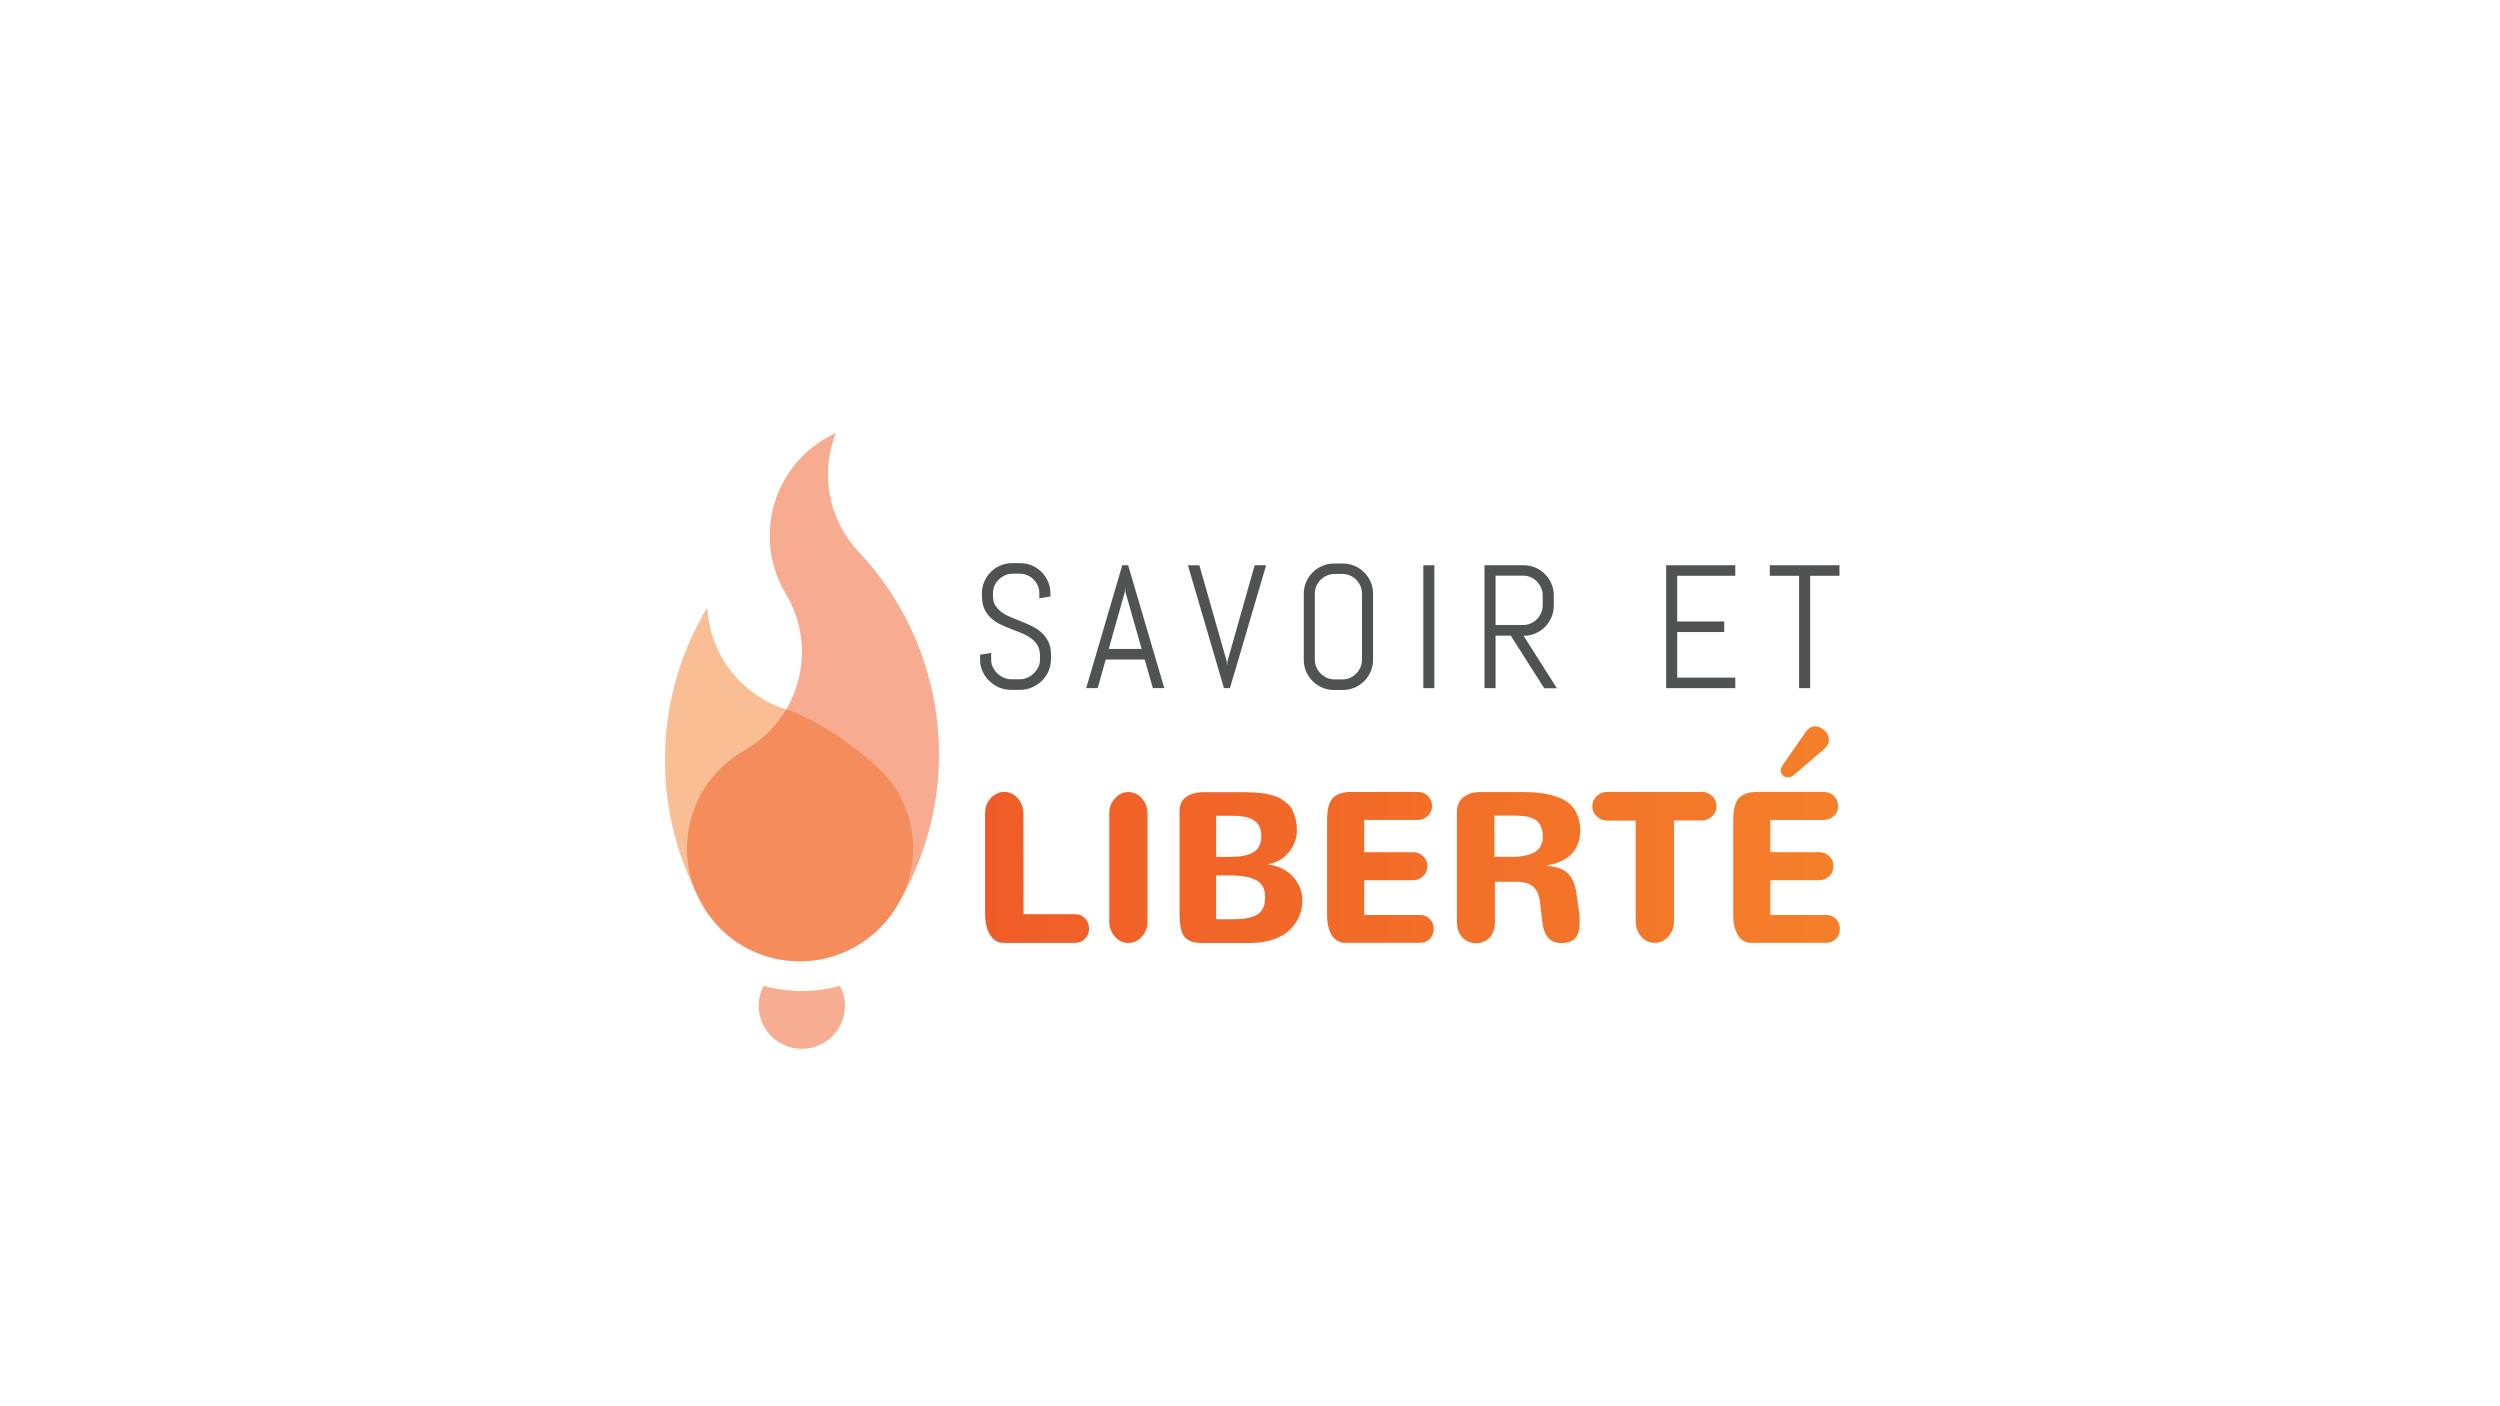 <?xml version="1.0" encoding="utf-8"?>
<!-- Generator: Adobe Illustrator 21.1.0, SVG Export Plug-In . SVG Version: 6.00 Build 0)  -->
<svg version="1.1" xmlns="http://www.w3.org/2000/svg" xmlns:xlink="http://www.w3.org/1999/xlink" x="0px" y="0px"
	 viewBox="0 0 1920 1080" style="enable-background:new 0 0 1920 1080;" xml:space="preserve">
<style type="text/css">
	.st0{opacity:0.5;fill:#F47F2A;}
	.st1{opacity:0.5;fill:#F05B25;}
	.st2{opacity:0.5;}
	.st3{fill:#F05B25;}
	.st4{fill:#515252;}
	.st5{fill:url(#SVGID_1_);}
</style>
<g id="flamme_gauche">
	<path class="st0" d="M697.2,677.4c-14.4,45.3-62.9,70.8-108.3,57c-19.9-6.1-35.9-18.7-46.3-34.7c-2-3.2-3.8-6.5-5.6-9.9
		c-16.8-31.7-26.3-67.8-26.3-106.2c0-19.3,2.4-38.1,7-56c5.5-21.8,14.2-42.2,25.5-61c1.3,23.9,12.4,47.2,32.5,63.3
		c4.5,3.6,9.3,6.7,14.3,9.3c5.8,3,11.9,5.3,18.1,6.9c0,0,0,0,0,0c23.2,10,44.3,23.7,62.7,40.4c2.7,2.4,5.3,4.9,7.9,7.5
		C698.8,615.6,706.9,647.1,697.2,677.4z"/>
</g>
<g id="flamme_droite">
	<path class="st1" d="M689.7,694.4c-1,1.8-2.1,3.5-3.2,5.2c-7.3,11.1-17.3,20.6-29.7,27.6c-41.7,23.5-94.5,8.8-118-32.9
		c-23.4-41.5-8.9-93.9,32.3-117.6c0.3-0.2,0.6-0.4,1-0.6c0.6-0.3,1.2-0.7,1.8-1.1c41-24.7,54.2-77.9,29.6-118.9
		c-14.9-24.7-15.9-53.9-5.5-78.5c6.9-16.3,18.8-30.6,35.1-40.4c2.9-1.8,5.9-3.3,8.9-4.7c-1.1,2.7-2.1,5.6-2.9,8.5
		c-8.5,30.3,0.2,61.3,20.2,82.7c0.3,0.3,0.5,0.6,0.9,0.9c18.5,19.8,33.6,43.2,44.2,69.2c4.8,12,8.8,24.6,11.6,37.6
		C728.5,589.5,717.6,647.1,689.7,694.4z"/>
</g>
<g id="socle">
	<g class="st2">
		<g>
			<path class="st3" d="M586.5,757.1c-2.4,4.6-3.8,9.8-3.8,15.3c0,18.3,14.8,33.1,33.1,33.1c18.3,0,33.1-14.8,33.1-33.1
				c0-5.5-1.4-10.7-3.8-15.3c-9.3,2.6-19.2,4-29.3,4S595.8,759.7,586.5,757.1z"/>
		</g>
	</g>
</g>
<g id="titre">
	<path class="st4" d="M807.1,506.6c0,3.2-0.6,6.2-1.9,9c-1.3,2.8-3,5.3-5.2,7.4c-2.2,2.1-4.7,3.8-7.6,5c-2.9,1.2-5.9,1.8-9.1,1.8
		h-6.8c-3.2,0-6.2-0.6-9.1-1.8c-2.9-1.2-5.4-2.9-7.6-5c-2.2-2.1-3.9-4.6-5.2-7.4c-1.3-2.8-1.9-5.8-1.9-9v-3.8l8.5-1.4v5.1
		c0,2.1,0.4,4.1,1.3,5.9c0.9,1.8,2,3.4,3.5,4.8c1.4,1.4,3.1,2.5,5,3.3c1.9,0.8,3.9,1.2,6,1.2h5.9c2.1,0,4.1-0.4,6-1.2
		c1.9-0.8,3.6-1.9,5-3.3c1.4-1.4,2.6-3,3.5-4.8c0.9-1.8,1.3-3.8,1.3-5.9v-2.8c0-3.2-0.6-5.9-1.9-8.1c-1.3-2.1-3-4-5.1-5.5
		c-2.1-1.5-4.5-2.8-7.1-3.9c-2.7-1.1-5.4-2.1-8.2-3.2c-2.8-1.1-5.5-2.2-8.2-3.5c-2.7-1.3-5-2.9-7.1-4.8c-2.1-1.9-3.8-4.2-5.1-7
		c-1.3-2.8-1.9-6.2-1.9-10.2v-1.8c0-3.2,0.6-6.2,1.8-9c1.2-2.8,2.9-5.3,5-7.4c2.1-2.1,4.6-3.8,7.4-5c2.8-1.2,5.8-1.8,9.1-1.8h6.1
		c3.2,0,6.2,0.6,9,1.8c2.8,1.2,5.3,2.9,7.4,5c2.1,2.1,3.8,4.6,5,7.4c1.2,2.8,1.8,5.8,1.8,9v2.4l-8.5,1.4v-3.8c0-2.1-0.4-4.1-1.2-5.9
		c-0.8-1.8-1.9-3.4-3.2-4.8c-1.4-1.4-3-2.4-4.8-3.2c-1.8-0.8-3.8-1.2-5.9-1.2h-5.3c-2.1,0-4.1,0.4-5.9,1.2c-1.8,0.8-3.4,1.9-4.8,3.2
		c-1.4,1.4-2.5,3-3.3,4.8c-0.8,1.8-1.2,3.8-1.2,5.9v1.8c0,3,0.6,5.6,1.9,7.6c1.3,2.1,3,3.8,5.1,5.3c2.1,1.5,4.5,2.7,7.1,3.8
		c2.7,1.1,5.4,2.2,8.2,3.3c2.8,1.1,5.5,2.3,8.2,3.7c2.7,1.3,5,3,7.1,4.9c2.1,2,3.8,4.3,5.1,7.1c1.3,2.8,1.9,6.2,1.9,10.3V506.6z"/>
	<path class="st4" d="M879.1,506.5h-29.9l-6.2,22h-8.8l27.7-94.4h4.5l27.8,94.4h-8.8L879.1,506.5z M851.5,498.4h25.3l-12.4-43.5
		l-0.3-3.5l-0.3,3.5L851.5,498.4z"/>
	<path class="st4" d="M942.1,507.8l0.3,3.5l0.3-3.5l20.9-73.7h8.8l-27.8,94.4H940l-27.7-94.4h8.8L942.1,507.8z"/>
	<path class="st4" d="M1052.7,515.7c-1.2,2.8-2.9,5.3-5,7.4c-2.1,2.1-4.6,3.8-7.4,5c-2.8,1.2-5.8,1.8-9,1.8h-6.7
		c-3.2,0-6.2-0.6-9.1-1.8c-2.8-1.2-5.3-2.9-7.4-5c-2.1-2.1-3.8-4.6-5-7.4c-1.2-2.8-1.8-5.8-1.8-9v-50.7c0-3.2,0.6-6.2,1.8-9
		c1.2-2.8,2.9-5.3,5-7.4c2.1-2.1,4.6-3.8,7.4-5c2.8-1.2,5.8-1.8,9.1-1.8h6.7c3.2,0,6.2,0.6,9,1.8c2.8,1.2,5.3,2.9,7.4,5
		c2.1,2.1,3.8,4.6,5,7.4c1.2,2.8,1.8,5.8,1.8,9v50.7C1054.5,509.8,1053.9,512.8,1052.7,515.7z M1046,455.9c0-2.1-0.4-4.1-1.2-5.9
		c-0.8-1.8-1.9-3.4-3.2-4.8c-1.4-1.4-3-2.4-4.8-3.2c-1.8-0.8-3.8-1.2-5.9-1.2h-5.9c-2.1,0-4.1,0.4-5.9,1.2c-1.8,0.8-3.4,1.9-4.8,3.2
		c-1.4,1.4-2.5,3-3.3,4.8c-0.8,1.8-1.2,3.8-1.2,5.9v50.7c0,2.1,0.4,4.1,1.2,5.9c0.8,1.8,1.9,3.4,3.3,4.8c1.4,1.4,3,2.5,4.8,3.3
		c1.8,0.8,3.8,1.2,5.9,1.2h5.9c2.1,0,4.1-0.4,5.9-1.2c1.8-0.8,3.4-1.9,4.8-3.3c1.4-1.4,2.4-3,3.2-4.8c0.8-1.8,1.2-3.8,1.2-5.9V455.9
		z"/>
	<path class="st4" d="M1093.1,528.5v-94.4h8.5v94.4H1093.1z"/>
	<path class="st4" d="M1185.9,528.5l-25.6-40.3h-11.7v40.3h-8.5v-94.4h30c3.2,0,6.2,0.6,9,1.8c2.8,1.2,5.3,2.9,7.4,5
		c2.1,2.1,3.8,4.6,5,7.4c1.2,2.8,1.8,5.8,1.8,9.1v7.6c0,3.2-0.6,6.2-1.8,9.1c-1.2,2.8-2.9,5.3-5,7.4s-4.6,3.8-7.4,5
		c-2.8,1.2-5.8,1.8-9,1.8l25.6,40.3H1185.9z M1184.8,457.3c0-2.1-0.4-4.1-1.2-5.9c-0.8-1.8-1.9-3.4-3.2-4.8c-1.4-1.4-3-2.5-4.8-3.3
		c-1.8-0.8-3.8-1.2-5.9-1.2h-21.1v37.9h21.1c2.1,0,4.1-0.4,5.9-1.2c1.8-0.8,3.4-1.9,4.8-3.3c1.4-1.4,2.4-3,3.2-4.8
		c0.8-1.8,1.2-3.8,1.2-5.9V457.3z"/>
	<path class="st4" d="M1279.6,528.5v-94.4h53.1v8.1h-44.6v35.1h36.1v8.1h-36.1v35h44.6v8.1H1279.6z"/>
	<path class="st4" d="M1390.2,442.2v86.3h-8.5v-86.3h-22.5v-8.1h53.5v8.1H1390.2z"/>
	<linearGradient id="SVGID_1_" gradientUnits="userSpaceOnUse" x1="756.49" y1="641.025" x2="1413.068" y2="641.025">
		<stop  offset="0" style="stop-color:#F05C27"/>
		<stop  offset="1" style="stop-color:#F47F2A"/>
	</linearGradient>
	<path class="st5" d="M762.4,720.5c-2.3-2.4-3.8-5.4-4.7-8.8c-0.8-3.4-1.2-7.2-1.2-11.5v-75.4c0-4.6,1.4-8.5,4.3-11.7
		c2.9-3.2,6.3-4.9,10.4-4.9c4.1,0,7.6,1.6,10.4,4.9c2.9,3.2,4.3,7.1,4.3,11.7l0.1,77.3h39.9c2.9,0,5.4,1.1,7.4,3.2
		c2,2.1,3.1,4.7,3.1,7.8s-1,5.7-3.1,7.8c-2,2.2-4.5,3.2-7.4,3.2h-54.6C767.6,724.2,764.7,723,762.4,720.5z M856.2,719.3
		c-2.8-3.2-4.3-7.1-4.3-11.7v-82.7c0-4.6,1.4-8.5,4.3-11.7c2.8-3.3,6.3-4.9,10.4-4.9c4,0,7.5,1.6,10.4,4.9c2.9,3.3,4.3,7.2,4.3,11.7
		v82.7c0,4.6-1.4,8.5-4.3,11.7c-2.9,3.2-6.3,4.9-10.4,4.9C862.5,724.2,859.1,722.6,856.2,719.3z M916.3,723.5c-2-0.5-3.9-1.5-5.6-3
		c-1.7-1.5-2.9-3.8-3.7-6.9c-0.7-3.1-1.1-7-1.1-11.9v-78.5c0-5.1,1.7-8.8,5.1-11.2c3.4-2.4,7.8-3.6,13.2-3.6h22.8c0.5,0,1.2,0,2.2,0
		c3.3,0,5.7,0,7.3,0c1.6,0,4,0.1,7.1,0.3c3.2,0.2,5.6,0.4,7.3,0.7c1.7,0.3,3.9,0.8,6.5,1.5c2.7,0.7,4.7,1.5,6.2,2.4
		c1.5,1,3.1,2.2,4.9,3.7c1.8,1.5,3.2,3.2,4.1,5.1c0.9,1.9,1.7,4.2,2.4,6.8c0.7,2.6,1,5.5,1,8.7c0,6.2-2,11.8-6.1,16.8
		c-4,5-9.3,8-15.7,9.2v0.3c7.9,1.2,14.1,4.3,18.9,9.5c4.7,5.2,7.1,11.3,7.1,18.5c0,4.2-0.8,8.2-2.5,12c-1.6,3.8-4,7.2-7.2,10.3
		c-3.2,3.1-7.4,5.5-12.7,7.3c-5.3,1.8-11.3,2.7-18,2.7h-35.8C921,724.2,918.3,724,916.3,723.5z M944.2,658.1c3.8,0,7.1-0.2,9.9-0.7
		c2.8-0.5,5.3-1.2,7.6-2.4c2.3-1.1,4-2.8,5.2-4.9c1.2-2.1,1.8-4.8,1.8-7.9c0-3.1-0.6-5.8-1.7-7.9c-1.1-2.1-2.8-3.7-5-4.9
		c-2.2-1.1-4.6-1.9-7.1-2.3c-2.5-0.4-5.5-0.6-8.9-0.6H934v31.6H944.2z M945.6,706c4.6,0,8.3-0.2,11.3-0.7c3-0.5,5.6-1.3,8-2.5
		c2.3-1.2,4-3,5.1-5.3c1.1-2.3,1.6-5.2,1.6-8.8c0-6.1-2.3-10.3-6.8-12.7c-4.6-2.4-11.2-3.7-20-3.7H934V706H945.6z M1026.9,722.4
		c-1.9-1.2-3.4-2.8-4.5-4.9c-1.1-2-1.8-4.2-2.4-6.5c-0.5-2.3-0.8-4.7-0.8-7.2v-72.3c0-3,0.1-5.6,0.3-7.6c0.2-2.1,0.7-4.2,1.4-6.3
		c0.7-2.1,1.8-3.8,3.1-5.1c1.3-1.3,3.1-2.3,5.3-3.1c2.3-0.8,5-1.2,8.2-1.2h51.3c3.1,0,5.7,1,7.8,3.1c2.1,2.1,3.2,4.7,3.2,7.7
		c0,3-1.1,5.6-3.2,7.6c-2.2,2-4.8,3.1-7.8,3.1h-41.1v24.8h37.5c3.1,0,5.7,1,7.8,3.1c2.2,2.1,3.2,4.7,3.2,7.7s-1.1,5.6-3.2,7.6
		c-2.1,2-4.8,3.1-7.8,3.1h-37.5v26.7h43.1c2.9,0,5.3,1,7.3,3.1c2,2.1,3,4.6,3,7.6s-1,5.6-3,7.6c-2,2-4.4,3.1-7.3,3.1h-57.3
		C1031.1,724.2,1028.8,723.6,1026.9,722.4z M1123,719.8c-2.8-2.9-4.1-7-4.1-12.1v-83.9c0-5.1,1.7-9,5.1-11.6
		c3.4-2.6,7.7-3.9,12.9-3.9h32c5.1,0,9.7,0.2,13.7,0.7c4.1,0.5,8.1,1.3,12.1,2.6c4,1.3,7.3,3,10,5.1c2.7,2.1,4.8,4.9,6.4,8.4
		c1.6,3.5,2.5,7.6,2.5,12.3c0,15.2-8.5,24.3-25.6,27.2v0.3c4.3,0.5,7.8,1.2,10.5,2.3c2.7,1,4.9,2.6,6.7,4.7c1.8,2.1,3.1,4.6,4,7.4
		c0.9,2.8,1.6,6.5,2.1,11.1l1.5,10.6c0.9,8.2,0.3,14.1-1.8,17.8c-2.1,3.7-6,5.5-11.6,5.5c-4.8,0-8.4-1.5-10.8-4.6
		c-2.4-3.1-3.9-8-4.5-14.9l-1.2-10.4c-0.6-6.1-2.2-10.4-5-13.1c-2.7-2.7-7.2-4.1-13.5-4.1h-16.3v30.6c0,5.4-1.4,9.5-4.1,12.3
		c-2.8,2.8-6.3,4.3-10.6,4.3C1129.2,724.2,1125.7,722.7,1123,719.8z M1160.6,658.1c3.3,0,6.2-0.2,8.7-0.6c2.5-0.4,5-1.1,7.6-2.2
		c2.5-1,4.5-2.6,5.9-4.8c1.4-2.2,2.1-4.9,2.1-8.1c0-2.2-0.3-4.1-0.8-5.8c-0.5-1.7-1.1-3.1-1.9-4.2c-0.8-1.1-1.8-2.1-3.2-2.9
		c-1.4-0.8-2.6-1.4-3.9-1.8c-1.2-0.4-2.8-0.7-4.7-0.9c-1.9-0.2-3.6-0.3-5-0.4c-1.4-0.1-3.2-0.1-5.4-0.1h-12.3v31.7H1160.6z
		 M1260.5,719.3c-2.8-3.3-4.3-7.2-4.3-11.7v-77.4h-21.9c-3.1,0-5.7-1.1-8-3.2c-2.3-2.1-3.4-4.7-3.4-7.8s1.1-5.6,3.4-7.8
		c2.3-2.2,4.9-3.2,8-3.2h72.7c3.1,0,5.7,1.1,8,3.2c2.2,2.1,3.3,4.8,3.3,7.8c0,3-1.1,5.6-3.3,7.7c-2.2,2.1-4.9,3.2-8,3.2h-21.4v77.4
		c0,4.5-1.4,8.4-4.3,11.7c-2.9,3.3-6.4,4.9-10.4,4.9C1266.8,724.2,1263.4,722.6,1260.5,719.3z M1338.8,722.4
		c-1.9-1.2-3.4-2.8-4.5-4.9c-1.1-2-1.8-4.2-2.4-6.5c-0.5-2.3-0.8-4.7-0.8-7.2v-72.3c0-3,0.1-5.6,0.3-7.6c0.2-2.1,0.7-4.2,1.4-6.3
		c0.7-2.1,1.8-3.8,3.1-5.1c1.3-1.3,3.1-2.3,5.3-3.1c2.3-0.8,5-1.2,8.2-1.2h51.3c3.1,0,5.7,1,7.8,3.1c2.1,2.1,3.2,4.7,3.2,7.7
		c0,3-1.1,5.6-3.2,7.6c-2.2,2-4.8,3.1-7.8,3.1h-41.1v24.8h37.5c3.1,0,5.7,1,7.8,3.1c2.2,2.1,3.2,4.7,3.2,7.7s-1.1,5.6-3.2,7.6
		c-2.1,2-4.8,3.1-7.8,3.1h-37.5v26.7h43.1c2.9,0,5.3,1,7.3,3.1c2,2.1,3,4.6,3,7.6s-1,5.6-3,7.6c-2,2-4.4,3.1-7.3,3.1h-57.3
		C1342.9,724.2,1340.7,723.6,1338.8,722.4z M1369.3,595.6c-1.1-1-1.7-2.4-1.7-4.1c0-1,0.6-2.5,1.9-4.5l15.9-22.8
		c2.6-4.2,5.4-6.4,8.3-6.4c2.7,0,5.1,1,7.4,3.1c2.3,2.1,3.5,4.5,3.5,7.4c0,2.4-1.2,4.7-3.7,7l-23.5,20.1c-1.2,1.1-2.6,1.6-4.2,1.6
		C1371.8,597,1370.5,596.5,1369.3,595.6z"/>
</g>
</svg>
